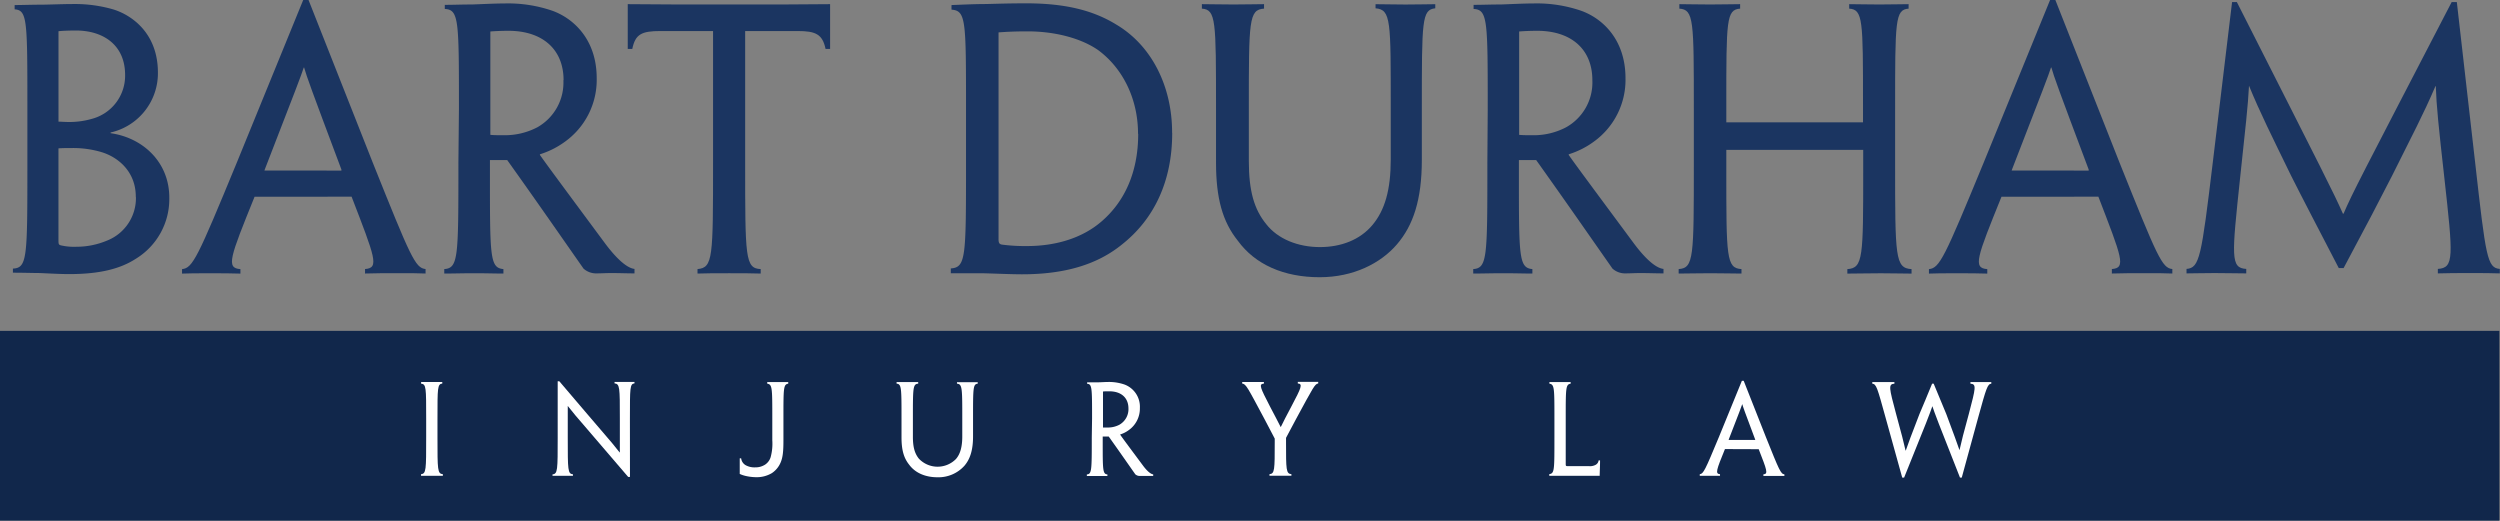 <svg xmlns="http://www.w3.org/2000/svg" viewBox="0 0 608.09 126.64"><rect x="0" y="0" width="608.09" height="126.64" fill="#808080" stroke="none"/><defs><style>.a{fill:#1b3561;}.b{fill:#11274b;}.c{fill:#fff;}</style></defs><title>bart_durham</title><path class="a" d="M141.14,282a17,17,0,0,1-8.06,14.66c-3.86,2.52-8.9,3.78-16.29,3.78-2.44,0-5-.17-7.39-.26-1.43,0-3.78-.08-6.3-.08v-1c3.52-.16,3.52-2.68,3.52-25.73V260.26c0-21.54,0-24-3.1-24.22V235c1.59,0,4.28-.09,6.13-.09,2.1,0,5.37-.16,8.14-.16a33.45,33.45,0,0,1,9.83,1.34c4.7,1.5,10.75,6,10.75,15.33A14.78,14.78,0,0,1,126.86,266v.17c7.81,1.09,14.28,7,14.28,15.67Zm-10.75-30c0-7.21-5.21-10.81-12-10.81-1.76,0-3.36.08-4.2.17v22c.59,0,1.51.08,2.27.08a19.59,19.59,0,0,0,5.8-.75A10.85,10.85,0,0,0,130.39,252Zm2.6,29.59c0-6-4.2-9.56-8.31-10.81a24,24,0,0,0-7.22-1c-.84,0-2.44,0-3.28.08v22c0,1.26,0,1.43.59,1.59a14.24,14.24,0,0,0,3.78.34,19.17,19.17,0,0,0,7.47-1.51,11.09,11.09,0,0,0,7-10.56Z" transform="translate(-99.96 -233.77)"/><path class="a" d="M161.88,281.63c-6,14.84-7,17.35-3.44,17.6v1.09c-2.1-.08-4.7-.08-7.31-.08-3.19,0-5.37,0-6.89.08v-1.09c2.61-.25,3.78-2.76,13.36-26l16.12-39.48H175l15.62,39.56c9.24,23.05,10.33,25.65,12.85,25.9v1.09c-1.43-.08-3.61-.08-6.72-.08-2.94,0-5.88,0-8,.08v-1.09c3.53-.25,2.44-2.76-3.27-17.6ZM183,275.26V275c-7.55-20.12-8.39-22.46-9.07-24.81h-.08c-.76,2.26-1.68,4.69-9.49,24.81l-.08.25Z" transform="translate(-99.96 -233.77)"/><path class="a" d="M211.59,260.26c0-21.54,0-24.14-3.44-24.31v-1c2.18,0,4-.09,6.63-.09,2.27-.08,5.71-.25,7.9-.25a33.23,33.23,0,0,1,11.59,1.76c4.95,1.76,10.83,6.79,10.83,16.43a18.51,18.51,0,0,1-7.81,15.5,20.7,20.7,0,0,1-6,3v.17c1.85,2.6,3.69,5.11,16,21.71,2.26,3,4.95,5.78,7,6v1.09c-1.76,0-3.53-.08-5.62-.08-1.52,0-2.36.08-3.78.08a4.58,4.58,0,0,1-3-1.17c-5.29-7.55-10.91-15.68-18.56-26.4h-4.2v3.52c0,20.11,0,22.71,3.28,23v1.09c-1.93,0-4.28-.08-7-.08-3,0-5.21.08-7.39.08v-1.09c3.44-.25,3.44-2.85,3.44-25.9Zm25.45-7c0-7.38-5-12-13.44-12-1.59,0-3.53.09-4.37.17v25.14c.93.09,1.94.09,3.28.09a17,17,0,0,0,8.15-1.93A12.48,12.48,0,0,0,237,253.3Z" transform="translate(-99.96 -233.77)"/><path class="a" d="M273.4,241.32H260.63c-4.62,0-6.13.75-6.88,4.36h-1.1v-10.9c6.72.08,14.87.08,21,.08h7.22c6.8,0,14.95,0,21-.08v10.9h-1.1c-.75-3.61-2.43-4.36-6.8-4.36H281.21v32c0,23.14,0,25.73,3.78,25.9v1.09c-2.1-.08-4.79-.08-7.65-.08-3,0-5.87,0-7.72.08v-1.09c3.78-.33,3.78-2.76,3.78-25.9Z" transform="translate(-99.96 -233.77)"/><path class="a" d="M385.08,266.13c0,11.81-4.45,20.95-12.17,27.07-6.13,5-14.11,7.29-24.36,7.29-2.52,0-6.38-.17-9.32-.25h-8v-1.18c3.7-.25,3.7-2.76,3.7-25.73V260.26c0-21.54,0-23.89-3.53-24.14V235c2.18-.08,5.54-.25,8.4-.25,3.11-.08,5.79-.17,9.74-.17,9.49,0,16.29,1.68,22,5.2,8.57,5.11,13.52,15,13.52,26.23Zm-8.31.16c0-8.55-3.78-16-9.74-20.36-4.12-2.85-10.42-4.53-17.13-4.53-2.69,0-4.79.08-7.06.25v50.29c0,1,.25,1.26.93,1.34a43.27,43.27,0,0,0,6,.34c7.14,0,13.52-2,18.14-6,5.54-4.77,8.9-11.9,8.9-21.28Z" transform="translate(-99.96 -233.77)"/><path class="a" d="M395.74,260.26c0-21.54,0-24.14-3.44-24.39v-1.09c2,0,4.62.08,7.73.08,2.94,0,5.46-.08,7.39-.08v1.09c-3.7.25-3.7,2.85-3.7,24.39v12.65c0,7.46,1.35,11.82,4.2,15.34,2.86,3.69,7.81,5.62,13.1,5.62,5.13,0,9.75-1.76,12.77-5.37s4.45-8.55,4.45-15.92V260.26c0-21.54.08-24.14-3.7-24.47v-1c2.1,0,4.62.08,7.31.08,3,0,5.46-.08,7.22-.08v1c-3.27.33-3.27,2.93-3.27,24.47v12.4c0,9.72-2.1,15.93-6.05,20.54s-10.58,8-18.81,8c-8.73,0-15.7-3.1-19.9-8.88-3.7-4.61-5.3-10.31-5.3-18.94Z" transform="translate(-99.96 -233.77)"/><path class="a" d="M461.83,260.26c0-21.54,0-24.14-3.44-24.31v-1c2.18,0,4-.09,6.63-.09,2.27-.08,5.72-.25,7.9-.25a33.13,33.13,0,0,1,11.58,1.76c5,1.76,10.84,6.79,10.84,16.43a18.51,18.51,0,0,1-7.81,15.5,20.7,20.7,0,0,1-6,3v.17c1.84,2.6,3.69,5.11,16,21.71,2.26,3,4.95,5.78,7.05,6v1.09c-1.76,0-3.53-.08-5.62-.08-1.52,0-2.36.08-3.79.08a4.58,4.58,0,0,1-3-1.17c-5.29-7.55-10.92-15.68-18.56-26.4h-4.2v3.52c0,20.11,0,22.71,3.28,23v1.09c-1.93,0-4.28-.08-7-.08-3,0-5.21.08-7.39.08v-1.09c3.44-.25,3.44-2.85,3.44-25.9Zm25.45-7c0-7.38-5-12-13.44-12-1.6,0-3.53.09-4.37.17v25.14c.93.09,1.94.09,3.28.09a16.88,16.88,0,0,0,8.14-1.93,12.47,12.47,0,0,0,6.39-11.4Z" transform="translate(-99.96 -233.77)"/><path class="a" d="M560.92,273.33c0,23.05,0,25.65,4,25.9v1.09c-2,0-4.54-.08-7.47-.08-3.11,0-5.8.08-8.15.08v-1.09c3.86-.25,3.86-2.85,3.86-24.22v-4.78H519.86V275c0,21.37,0,24,3.69,24.22v1.09c-2.1,0-4.62-.08-7.56-.08s-6,.08-7.72.08v-1.09c3.69-.25,3.69-2.85,3.69-25.9V260.26c0-21.54,0-24.14-3.52-24.39v-1.09c1.59,0,4.61.08,7.47.08,3,0,5.46-.08,7.31-.08v1.09c-3.36.25-3.36,2.85-3.36,23.3v4.36h33.25v-4.44c0-20.37,0-23-3.36-23.22v-1.09c1.85,0,4.37.08,7.31.08s5.37-.08,7.14-.08v1.09c-3.28.25-3.28,2.85-3.28,24.39Z" transform="translate(-99.96 -233.77)"/><path class="a" d="M586.79,281.63c-6,14.84-7,17.35-3.45,17.6v1.09c-2.1-.08-4.7-.08-7.3-.08-3.2,0-5.38,0-6.89.08v-1.09c2.6-.25,3.78-2.76,13.35-26l16.12-39.48h1.27l15.61,39.56c9.24,23.05,10.33,25.65,12.85,25.9v1.09c-1.42-.08-3.61-.08-6.71-.08-2.94,0-5.88,0-8,.08v-1.09c3.53-.25,2.43-2.76-3.28-17.6ZM608,275.26V275c-7.56-20.12-8.4-22.46-9.07-24.81h-.09c-.75,2.26-1.68,4.69-9.49,24.81l-.08.25Z" transform="translate(-99.96 -233.77)"/><path class="a" d="M642.88,234.28h1.17c21.92,43.24,23.35,46,25.79,51.46H670c2.27-5.28,3.87-8.22,26.29-51.46h1.26l4.45,39c2.6,23.05,2.94,25.65,6,25.9v1.09c-1.85-.08-4.2-.08-7-.08-3,0-6,0-8.07.08v-1.09c4-.25,3.7-3,1.6-22-1.43-12.74-1.93-17.52-2.1-22.46h-.08c-3,7-5.63,11.9-10.59,21.87-2.77,5.45-6.63,12.83-11.75,22.38h-1.18c-5-9.64-8.9-17.1-11.59-22.46-4.78-9.81-7.56-15.34-10.24-21.88H647c-.25,4.95-.84,10-2.18,22.55-2,19-2.35,21.79,1.51,22v1.09c-2,0-5-.08-7.72-.08-2.94,0-5.13.08-6.81.08v-1.09c3.19-.25,3.61-2.85,6.39-25.9Z" transform="translate(-99.96 -233.77)"/><rect class="b" y="80.48" width="607.94" height="46.16"/><path class="c" d="M206.37,340.12c0,8,0,8.86,1.31,9v.38c-.73,0-1.66,0-2.69,0s-2,0-2.62,0v-.38c1.25-.15,1.25-1,1.25-9v-4.58c0-7.49,0-8.34-1.23-8.45v-.41c.65,0,1.52,0,2.57,0s2,0,2.58,0v.38c-1.17.14-1.17,1-1.17,8.48Z" transform="translate(-99.96 -233.77)"/><path class="c" d="M253.19,349.77h-.44c-5.58-6.5-8.88-10.35-10.92-12.74-1.35-1.55-2.31-2.65-3.77-4.52h0v7.7c0,7.9,0,8.83,1.26,8.92v.38c-.79,0-1.67,0-2.6,0s-1.7,0-2.37,0v-.35c1.26-.12,1.26-1.05,1.26-9V326.5H236c5.7,6.68,9.06,10.65,11.1,13,1.29,1.48,2.2,2.56,3.57,4.31h.06v-8.34c0-7.4,0-8.33-1.29-8.45v-.35c.67,0,1.58,0,2.46,0s1.75,0,2.39,0v.35c-1.11.12-1.11,1.05-1.11,8.54Z" transform="translate(-99.96 -233.77)"/><path class="c" d="M290.52,340.88c0,2.62-.14,4.14-.7,5.42a5.77,5.77,0,0,1-2.1,2.54,7.2,7.2,0,0,1-3.92,1,12,12,0,0,1-2.54-.32,7.57,7.57,0,0,1-1.37-.47v-3.79h.35a2.21,2.21,0,0,0,1.14,1.69,4.45,4.45,0,0,0,2.28.5,4.3,4.3,0,0,0,2.45-.7A3.39,3.39,0,0,0,287.4,345a12.53,12.53,0,0,0,.41-4.14V335.6c0-7.52,0-8.31-1.23-8.51v-.38c.9,0,1.78,0,2.72,0s1.78,0,2.39,0v.38c-1.17.2-1.17,1-1.17,8.48Z" transform="translate(-99.96 -233.77)"/><path class="c" d="M319.24,335.57c0-7.49,0-8.39-1.2-8.48v-.38c.7,0,1.6,0,2.69,0s1.89,0,2.57,0v.38c-1.29.09-1.29,1-1.29,8.48V340c0,2.6.47,4.11,1.46,5.34a6.27,6.27,0,0,0,9,.09c1.08-1.23,1.55-3,1.55-5.54v-4.29c0-7.49,0-8.39-1.29-8.51v-.35c.73,0,1.61,0,2.54,0s1.9,0,2.51,0v.35c-1.14.12-1.14,1-1.14,8.51v4.32c0,3.38-.73,5.54-2.1,7.14a8.49,8.49,0,0,1-6.54,2.8c-3,0-5.46-1.08-6.92-3.09-1.29-1.61-1.84-3.59-1.84-6.59Z" transform="translate(-99.96 -233.77)"/><path class="c" d="M365.59,335.57c0-7.49,0-8.39-1.2-8.45v-.35c.76,0,1.41,0,2.31,0s2-.09,2.75-.09a11.66,11.66,0,0,1,4,.61,5.76,5.76,0,0,1,3.77,5.72,6.43,6.43,0,0,1-2.72,5.39,7.1,7.1,0,0,1-2.07,1.05v.06c.64.9,1.28,1.78,5.58,7.55.78,1.05,1.72,2,2.45,2.1v.38c-.61,0-1.23,0-2,0-.52,0-.82,0-1.31,0a1.59,1.59,0,0,1-1.05-.41c-1.84-2.62-3.8-5.45-6.46-9.18h-1.46v1.22c0,7,0,7.9,1.14,8v.38c-.67,0-1.49,0-2.43,0s-1.81,0-2.57,0v-.38c1.2-.09,1.2-1,1.2-9Zm8.85-2.45c0-2.56-1.72-4.17-4.67-4.17-.56,0-1.23,0-1.52.06v8.75c.32,0,.67,0,1.14,0a6,6,0,0,0,2.83-.67,4.36,4.36,0,0,0,2.22-4Z" transform="translate(-99.96 -233.77)"/><path class="c" d="M412.77,340.27v1c0,6.79,0,7.72,1.31,7.84v.38c-.7,0-1.63,0-2.63,0-1.17,0-2.19,0-2.71,0v-.38c1.28-.12,1.28-1.05,1.28-7.82v-.84l-2.54-4.84c-4.09-7.64-4.44-8.43-5.37-8.54v-.38c.35,0,1.28,0,2.36,0s2.07,0,2.92,0v.38c-1.34.11-.87,1,1.46,5.54,1.26,2.36,2,3.84,2.6,5h.06c.56-1.2,1.32-2.62,2.57-5,2.4-4.55,2.83-5.48,1.55-5.57v-.38c.91,0,1.81,0,2.8,0s1.7,0,2.17,0v.38c-.82.11-1.17.87-5.35,8.57Z" transform="translate(-99.96 -233.77)"/><path class="c" d="M478.05,335.57c0-7.49,0-8.28-1.22-8.48v-.38c.61,0,1.54,0,2.59,0s1.93,0,2.58,0v.38c-1.2.2-1.2,1-1.2,8.48v11.14c0,.35.08.44.41.44h5.23a2.88,2.88,0,0,0,1.66-.33,1.4,1.4,0,0,0,.7-1.07h.35c0,1.37-.06,2.24-.09,3.76-1.6,0-4.06,0-6.31,0-2.77,0-5.28,0-5.95,0v-.41c1.28-.17,1.25-1,1.25-9Z" transform="translate(-99.96 -233.77)"/><path class="c" d="M519.53,343c-2.1,5.16-2.42,6-1.2,6.12v.38c-.73,0-1.63,0-2.54,0-1.11,0-1.87,0-2.39,0v-.38c.9-.09,1.31-1,4.64-9l5.61-13.73h.44l5.43,13.76c3.21,8,3.59,8.92,4.47,9v.38c-.5,0-1.26,0-2.34,0s-2,0-2.77,0v-.38c1.23-.09.85-1-1.14-6.12Zm7.36-2.22v-.09c-2.63-7-2.92-7.81-3.15-8.63h0c-.26.79-.59,1.64-3.3,8.63l0,.09Z" transform="translate(-99.96 -233.77)"/><path class="c" d="M577.13,349.94h-.43c-5.38-13.58-6.17-15.71-6.72-17.37h0c-.56,1.66-1.37,3.82-6.87,17.37h-.46l-4.06-14.63c-2-7.23-2.22-8.11-3.22-8.22v-.38c.65,0,1.46,0,2.51,0s1.87,0,2.87,0v.38c-1.52.11-1.29,1,.38,7.26,1.43,5.19,1.81,6.76,2.33,9h.06c.65-1.92,1.2-3.35,3.33-8.89.82-2,2-4.66,3.07-7.37h.38c1.11,2.68,2.19,5.3,3.07,7.4,2,5.37,2.57,6.91,3.21,8.78h0c.5-2.22,1-4.23,2.28-8.86,1.66-6.33,1.9-7.21.38-7.32v-.38c.93,0,1.72,0,2.77,0s1.64,0,2.31,0v.38c-.93.11-1.2,1-3.19,8.22Z" transform="translate(-99.96 -233.77)"/></svg>